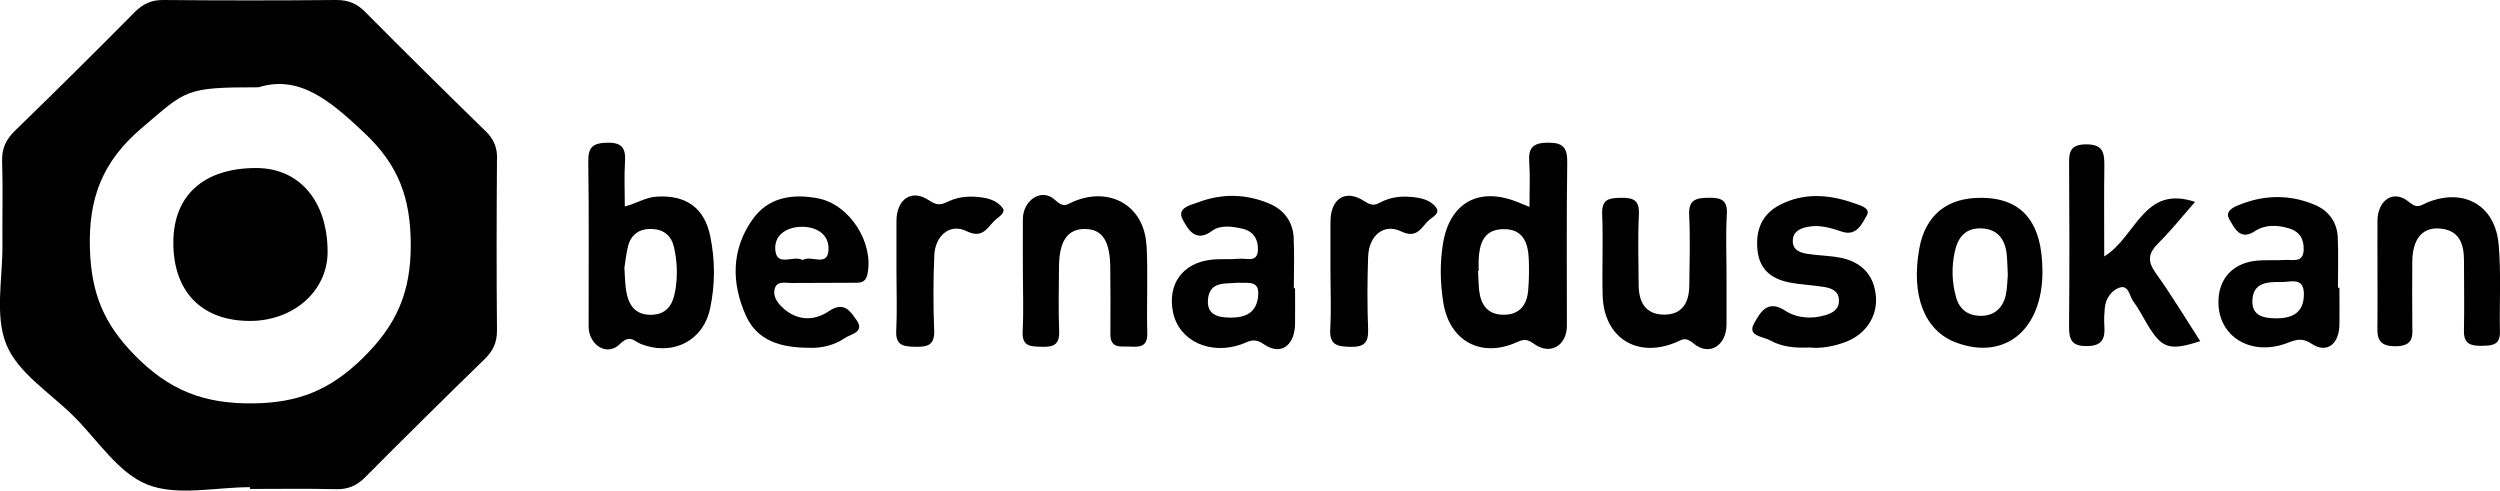 <?xml version="1.0" encoding="UTF-8"?><svg id="Laag_1" xmlns="http://www.w3.org/2000/svg" viewBox="0 0 423.61 83.12"><path d="M84.23,26.87c.01-1.88-.54-3.27-1.9-4.6-6.87-6.7-13.7-13.44-20.46-20.26C60.44,.56,58.96-.01,56.93,0,47.18,.09,37.43,.09,27.68,0c-2.06-.02-3.49,.68-4.9,2.1C16.11,8.83,9.39,15.5,2.59,22.1c-1.55,1.5-2.3,3.02-2.23,5.21,.15,4.72,.01,9.44,.05,14.17,.05,5.7-1.34,12.02,.68,16.93,1.97,4.79,7.42,8.17,11.4,12.12,4.06,4.04,7.54,9.61,12.46,11.57,5.06,2.01,11.54,.45,17.4,.45,0,.1,0,.2,0,.3,4.87,0,9.75-.08,14.62,.04,2.04,.05,3.52-.62,4.94-2.05,6.68-6.72,13.41-13.38,20.2-19.98,1.44-1.4,2.12-2.85,2.1-4.89-.09-9.69-.07-19.39,0-29.08Zm-22.78,33.83c-5.49,5.36-10.83,7.56-18.55,7.65-8.41,.1-14.31-2.24-20.18-8.27-5.18-5.32-7.23-10.42-7.48-17.79-.29-8.71,2.12-14.93,8.77-20.59,7.61-6.47,7.23-6.91,19.8-6.91,6.94-2.17,12.23,2.35,17.98,7.78,5.76,5.43,7.76,10.96,7.81,18.76,.05,8.12-2.36,13.72-8.16,19.37Z"/><path d="M262.24,24.17c-2.53,.03-3.29,.92-3.12,3.3,.17,2.33,.04,4.69,.04,7.59-1.01-.41-1.46-.6-1.91-.78-6.65-2.73-11.64,.06-12.75,7.04-.54,3.35-.47,6.65,.07,9.99,1.04,6.44,6.33,9.39,12.39,6.7,1.24-.55,1.72-.64,3.03,.29,2.76,1.95,5.51,.2,5.51-3.12,.01-9.19-.08-18.38,.06-27.56,.04-2.55-.63-3.48-3.31-3.44Zm-3.3,25.05c-.22,2.57-1.56,4.18-4.31,4.11-2.6-.06-3.71-1.73-3.99-4.08-.13-1.11-.13-2.23-.19-3.34,.03,0,.06,0,.1,0,0-.62-.02-1.24,0-1.86,.12-2.68,.79-5.11,4.05-5.22,3.48-.12,4.35,2.32,4.45,5.19,.06,1.73,.04,3.47-.11,5.2Z"/><path d="M111.22,33.32c-1.79,.12-3.26,1.1-5.35,1.67,0-2.78-.12-5.14,.03-7.49,.15-2.27-.38-3.38-3.01-3.32-2.38,.06-3.25,.69-3.21,3.19,.14,9.31,.04,18.63,.06,27.94,0,3.13,3.1,5.15,5.26,3.02,1.76-1.74,2.45-.51,3.54-.07,5.36,2.14,10.6-.44,11.78-5.98,.87-4.05,.86-8.15,.04-12.21-.99-4.88-4.14-7.08-9.15-6.75Zm3.19,15.96c-.4,2.37-1.43,3.98-4.01,4.06-2.83,.08-3.94-1.74-4.32-4.18-.17-1.1-.17-2.22-.28-3.78,.15-.92,.28-2.28,.6-3.59,.51-2.1,1.98-3.09,4.13-2.99,2,.09,3.24,1.18,3.68,3.1,.55,2.44,.63,4.88,.21,7.38Z"/><path d="M365.72,41.2c2.17-2.14,4.07-4.55,6.22-6.99-8.77-2.94-9.9,5.88-15.39,9.24,0-5.46-.05-10.36,.02-15.26,.03-2.23-.16-3.76-3.13-3.73-2.83,.03-2.86,1.49-2.84,3.55,.06,9.06,.07,18.11-.01,27.17-.02,2.18,.27,3.47,2.97,3.46,2.67,0,3.17-1.27,3.01-3.46-.07-.98-.02-1.99,.07-2.97,.14-1.63,1.14-3.01,2.49-3.47,1.58-.53,1.68,1.45,2.36,2.35,.89,1.18,1.56,2.53,2.32,3.81,2.51,4.18,3.74,4.6,9.01,2.91-2.52-3.9-4.88-7.83-7.55-11.55-1.46-2.03-1.25-3.37,.46-5.06Z"/><path d="M289.57,33.51c-2.2,.02-3.49,.3-3.35,2.98,.2,3.96,.06,7.94,.02,11.92-.03,2.86-1.2,4.95-4.35,4.9-3.15-.05-4.22-2.22-4.23-5.04-.02-3.97-.16-7.95,.04-11.92,.12-2.46-.93-2.86-3.07-2.83-2.05,.03-3.25,.25-3.15,2.77,.18,4.59-.04,9.19,.08,13.78,.2,7.15,5.78,10.69,12.39,7.95,1.06-.44,1.58-1.03,3.01,.17,2.66,2.24,5.58,.37,5.59-3.2,.01-2.86,0-5.71,0-8.57,0-3.35-.15-6.71,.05-10.05,.15-2.43-.86-2.88-3.04-2.86Z"/><path d="M219.21,40.29c-.14-2.7-1.63-4.74-4.11-5.78-3.94-1.67-8.05-1.76-12.04-.24-1.24,.47-3.8,.91-2.62,3.01,.81,1.45,2.1,3.96,4.93,1.84,1.4-1.04,3.37-.77,5.11-.38,1.86,.42,2.7,1.72,2.67,3.53-.04,2.29-1.87,1.47-3.07,1.57-1.61,.15-3.26-.01-4.86,.17-4.89,.56-7.46,4.2-6.44,8.98,1.03,4.82,6.33,7.23,11.63,5.33,1.22-.44,2.01-1.18,3.77,.03,2.9,1.99,5.23,.14,5.26-3.54,.02-1.99,0-3.98,0-5.97-.07,0-.14,0-.21,0,0-2.85,.12-5.71-.03-8.56Zm-6.02,9.86c-.28,2.85-2.11,3.66-4.63,3.67-2.03,0-4.01-.41-3.89-2.87,.17-3.46,3.09-2.8,5.05-3.04,1.82,.08,3.73-.45,3.46,2.24Z"/><path d="M423.37,41.36c-.59-6.65-5.98-9.58-12.16-7.02-1.01,.42-1.55,1.13-3.04-.13-2.57-2.17-5.29-.32-5.32,3.18-.02,2.86,0,5.72,0,8.58,0,2.86,.02,5.72,0,8.58-.02,2.15-.33,4.16,3.09,4.12,3.24-.04,2.82-1.93,2.81-3.92-.02-3.48-.04-6.96,0-10.44,.04-3.72,1.63-5.75,4.47-5.6,3.4,.18,4.29,2.48,4.29,5.41,0,3.98,.08,7.96-.01,11.93-.05,2.35,1.32,2.58,3.14,2.54,1.63-.03,3-.12,2.96-2.33-.1-4.97,.22-9.97-.22-14.9Z"/><path d="M138.57,33.6c-4.32-.81-8.41-.19-11.08,3.61-3.6,5.12-3.57,10.8-1.08,16.31,1.92,4.24,5.88,5.42,10.89,5.41,1.69,.06,3.94-.33,5.82-1.63,.99-.69,3.49-.99,2.01-3.07-1.01-1.42-2.06-3.29-4.72-1.48-2.65,1.8-5.73,1.58-8.16-.98-.8-.84-1.35-1.95-.91-3.05,.46-1.14,1.72-.76,2.67-.77,3.5-.04,6.99,0,10.49-.04,1.08-.01,2.16,.16,2.49-1.5,1.09-5.32-3.05-11.81-8.43-12.81Zm-2.57,10.46c-1.53-.88-4.31,1.22-4.62-1.61-.28-2.59,1.87-3.98,4.41-4.02,2.53-.04,4.7,1.24,4.6,3.86-.12,3.08-2.99,.83-4.39,1.78Z"/><path d="M396.15,48.75c0-2.85,.1-5.7-.03-8.54-.11-2.58-1.57-4.53-3.88-5.5-4.05-1.71-8.26-1.74-12.37-.17-1.13,.43-3.09,1.1-2.06,2.74,.77,1.24,1.7,3.59,4.28,1.88,1.73-1.14,3.81-1.06,5.79-.46,1.82,.55,2.55,1.9,2.46,3.7-.11,2.17-1.83,1.58-3.08,1.65-1.74,.11-3.51-.06-5.23,.16-3.92,.51-6.19,3.24-6.13,7.13,.08,5.67,5.37,8.94,11.27,6.92,1.54-.53,2.63-1.25,4.55,.01,2.56,1.68,4.62,.02,4.68-3.19,.04-2.11,0-4.22,0-6.33-.08,0-.17,0-.25,0Zm-10.35,5.19c-2.14-.01-4.25-.33-4.15-3.03,.11-3.12,2.69-3.16,4.94-3.12,1.51,.03,3.79-.92,3.79,2.05,0,3.05-1.83,4.08-4.57,4.1Z"/><path d="M194.25,41.53c-.35-6.63-6.13-9.99-12.33-7.39-1.1,.46-1.62,1.19-3.15-.26-2.25-2.11-5.43,.02-5.45,3.22-.02,2.98,0,5.97,0,8.95,0,3.36,.14,6.72-.04,10.07-.15,2.68,1.42,2.58,3.31,2.64,2.02,.07,2.97-.46,2.88-2.68-.15-3.6-.05-7.21-.03-10.81,.02-4.43,1.44-6.5,4.41-6.47,2.93,.02,4.24,2.01,4.28,6.59,.03,3.73,.05,7.46,.02,11.19-.03,2.63,1.87,2.05,3.42,2.15,1.66,.1,2.89-.04,2.83-2.28-.14-4.97,.14-9.95-.12-14.91Z"/><path d="M335.68,33.52c-5.78-.04-9.44,2.96-10.46,8.57-1.45,7.99,.87,13.95,6.22,15.95,8.27,3.09,14.65-2.15,14.64-12.02-.01-8.38-3.41-12.46-10.4-12.51Zm4.16,16.58c-.51,2.2-2.04,3.44-4.28,3.42-2.04-.02-3.53-1.05-4.11-3.14-.72-2.56-.79-5.11-.23-7.72,.53-2.5,1.87-4.08,4.58-3.96,2.7,.13,3.94,1.85,4.22,4.36,.12,1.11,.12,2.23,.19,3.57-.1,1.01-.09,2.27-.36,3.46Z"/><path d="M311.79,43.66c-1.82-.36-3.72-.35-5.56-.65-1.25-.2-2.52-.65-2.45-2.28,.07-1.54,1.24-2.03,2.52-2.29,2.03-.41,3.92,.18,5.83,.82,2.46,.82,3.39-1.37,4.19-2.76,.71-1.24-1.13-1.7-2.02-2.02-4.23-1.53-8.55-1.9-12.68,.22-3.13,1.6-4.2,4.38-3.81,7.8,.36,3.22,2.43,4.77,5.35,5.35,1.94,.39,3.95,.45,5.91,.77,1.27,.21,2.48,.67,2.53,2.25,.05,1.53-1.05,2.16-2.3,2.53-2.39,.72-4.89,.51-6.86-.79-3.08-2.02-4.31,.63-5.2,2.15-1.29,2.22,1.55,2.26,2.67,2.9,1.95,1.11,4.25,1.34,6.62,1.22,2.05,.21,4.14-.17,6.13-.91,3.46-1.27,5.5-4.35,5.2-7.77-.33-3.71-2.52-5.84-6.08-6.55Z"/><path d="M165.27,33.34c-1.51-.1-2.99,.1-4.39,.71-1.15,.5-1.84,1-3.43-.08-2.99-2.04-5.54-.2-5.55,3.47,0,2.85,0,5.71,0,8.56,0,3.35,.13,6.71-.04,10.05-.13,2.61,1.35,2.66,3.3,2.71,2.1,.05,3.24-.35,3.13-2.83-.17-4.21-.16-8.44,.02-12.65,.14-3.39,2.7-5.49,5.45-4.12,2.99,1.48,3.64-.96,5.13-2.1,.55-.42,1.48-1.13,1.04-1.75-1.08-1.52-2.88-1.84-4.66-1.97Z"/><path d="M239.03,33.36c-1.77-.15-3.49,.08-5.08,.91-.96,.5-1.49,.66-2.75-.17-3.23-2.14-5.75-.44-5.76,3.47,0,2.85,0,5.71,0,8.56,0,3.23,.15,6.46-.04,9.67-.16,2.73,1.28,2.92,3.44,2.97,2.29,.05,3.06-.69,2.98-2.98-.16-4.09-.14-8.19,0-12.28,.13-3.61,2.64-5.72,5.6-4.3,2.83,1.36,3.46-.88,4.82-2,.58-.48,1.79-1.08,1.12-2.01-.99-1.39-2.68-1.7-4.33-1.84Z"/><path d="M43.41,28.47c-8.89,0-14.04,4.63-14.04,12.64,0,8.34,4.82,13.27,12.99,13.27,7.4,0,13.15-5.1,13.15-11.69,0-8.61-4.77-14.22-12.1-14.22Z"/></svg>